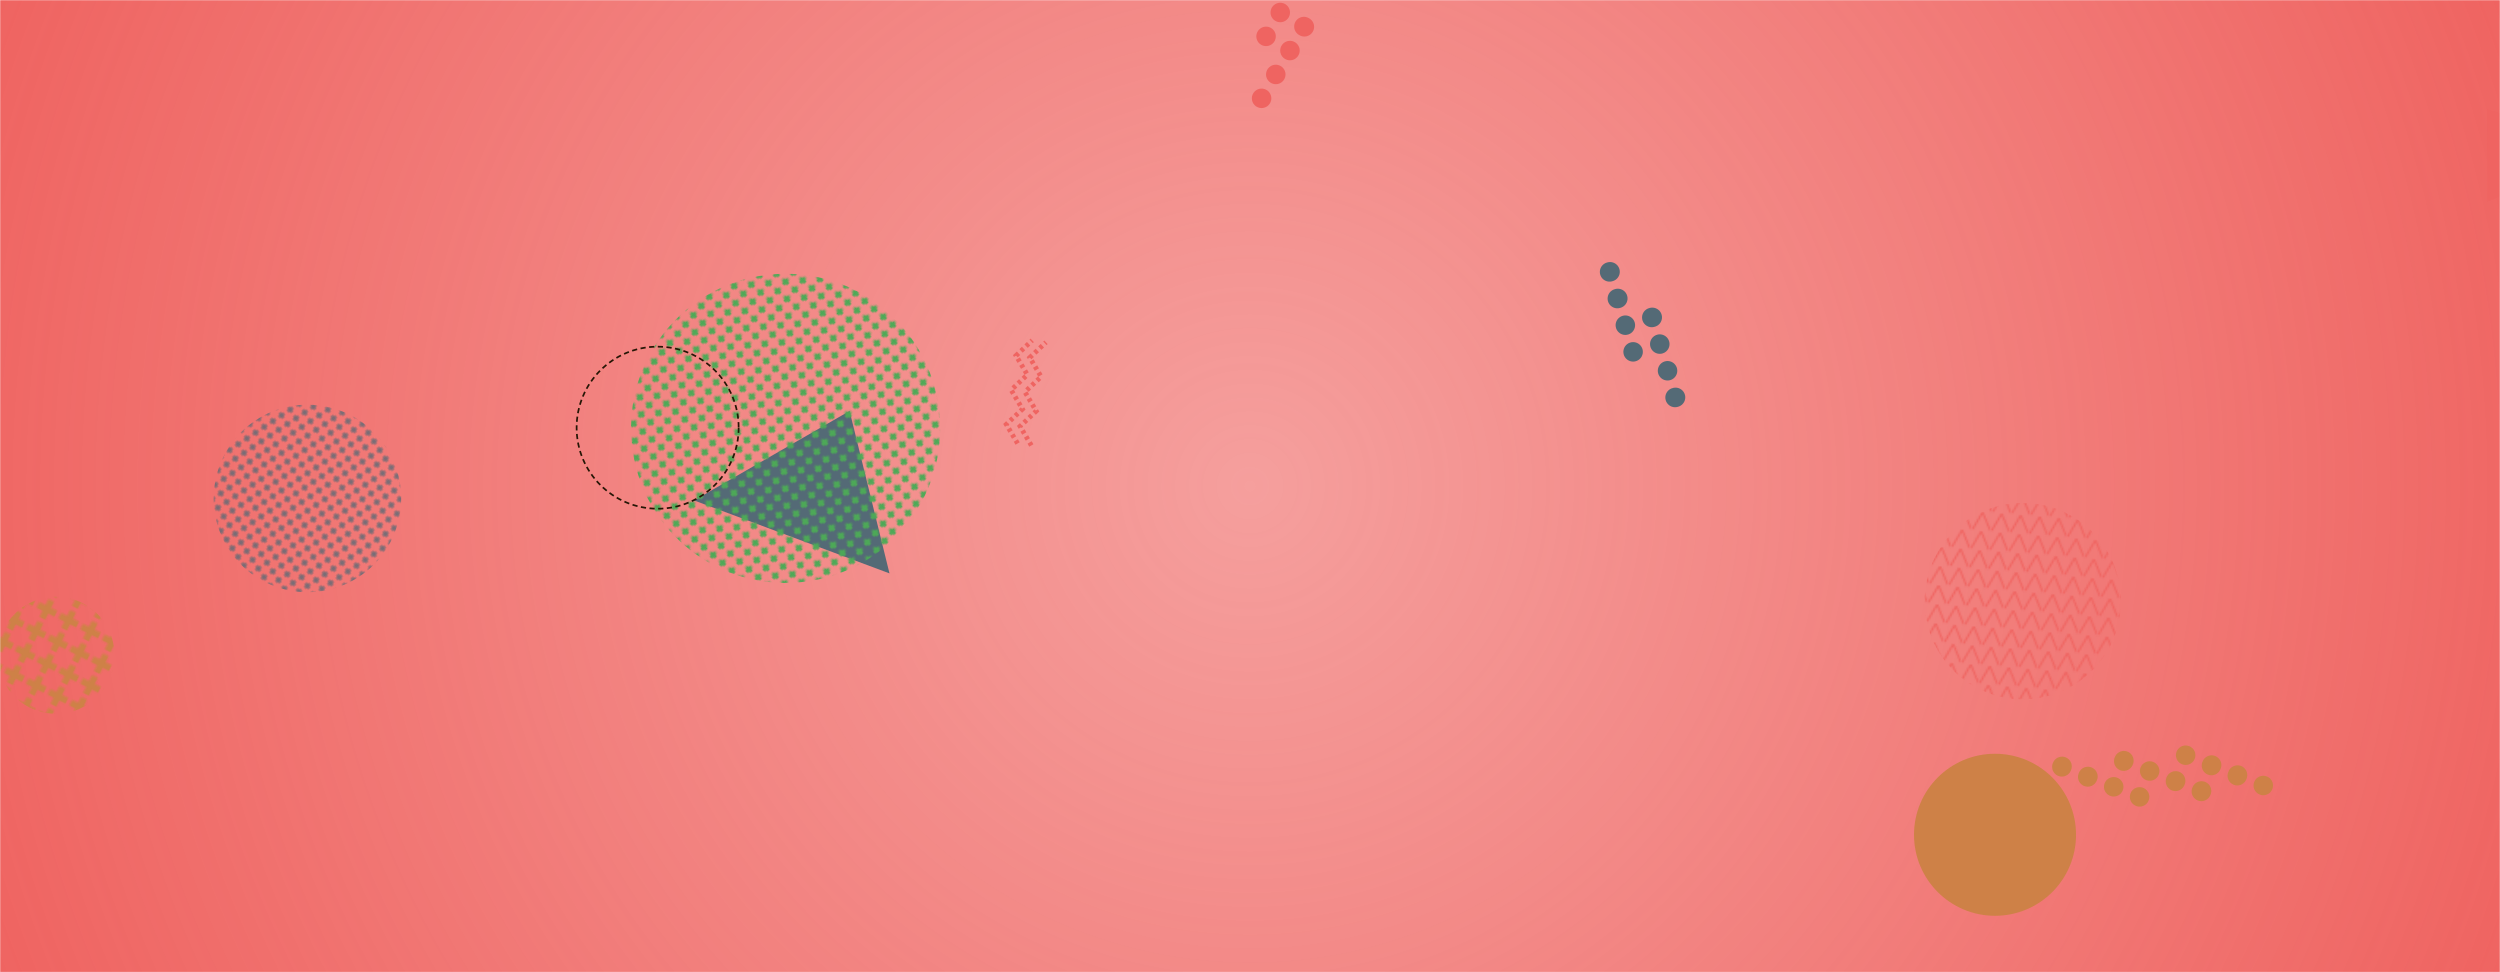 <svg xmlns="http://www.w3.org/2000/svg" version="1.1" xmlns:xlink="http://www.w3.org/1999/xlink" xmlns:svgjs="http://svgjs.dev/svgjs" width="1440" height="560" preserveAspectRatio="none" viewBox="0 0 1440 560"><g mask="url(&quot;#SvgjsMask3553&quot;)" fill="none"><rect width="1440" height="560" x="0" y="0" fill="url(&quot;#SvgjsRadialGradient3554&quot;)"></rect><rect width="134.8" height="134.8" clip-path="url(&quot;#SvgjsClipPath3555&quot;)" x="-35.13" y="310.04" fill="url(&quot;#SvgjsPattern3556&quot;)" transform="rotate(206.46, 32.27, 377.44)"></rect><path d="M489.36 236.72 L399.76 288.25L512.345 330.27z" fill="rgba(84, 106, 118, 1)"></path><circle r="46.667" cx="1149.13" cy="480.83" fill="rgba(206, 129, 71, 1)"></circle><rect width="226.16" height="226.16" clip-path="url(&quot;#SvgjsClipPath3557&quot;)" x="1052.03" y="233.16" fill="url(&quot;#SvgjsPattern3558&quot;)" transform="rotate(4.45, 1165.11, 346.24)"></rect><rect width="356.16" height="356.16" clip-path="url(&quot;#SvgjsClipPath3559&quot;)" x="274.43" y="68.65" fill="url(&quot;#SvgjsPattern3560&quot;)" transform="rotate(220.29, 452.51, 246.73)"></rect><rect width="216" height="216" clip-path="url(&quot;#SvgjsClipPath3561&quot;)" x="69.09" y="179.1" fill="url(&quot;#SvgjsPattern3562&quot;)" transform="rotate(56.36, 177.09, 287.1)"></rect><path d="M950 177.46a5.6 5.6 0 1 0 3.13 10.75 5.6 5.6 0 1 0-3.13-10.75zM954.47 192.82a5.6 5.6 0 1 0 3.13 10.76 5.6 5.6 0 1 0-3.13-10.76zM958.94 208.18a5.6 5.6 0 1 0 3.13 10.76 5.6 5.6 0 1 0-3.13-10.76zM963.41 223.55a5.6 5.6 0 1 0 3.13 10.75 5.6 5.6 0 1 0-3.13-10.75zM925.69 151.21a5.6 5.6 0 1 0 3.13 10.75 5.6 5.6 0 1 0-3.13-10.75zM930.16 166.57a5.6 5.6 0 1 0 3.13 10.75 5.6 5.6 0 1 0-3.13-10.75zM934.64 181.93a5.6 5.6 0 1 0 3.13 10.76 5.6 5.6 0 1 0-3.13-10.76zM939.11 197.29a5.6 5.6 0 1 0 3.13 10.76 5.6 5.6 0 1 0-3.13-10.76z" fill="rgba(84, 106, 118, 1)"></path><circle r="46.667" cx="378.8" cy="246.35" stroke="rgba(37, 22, 5, 1)" stroke-width="1" stroke-dasharray="3, 2"></circle><path d="M1253.72 432.97a5.6 5.6 0 1 0 10.44 4.07 5.6 5.6 0 1 0-10.44-4.07zM1268.63 438.78a5.6 5.6 0 1 0 10.43 4.07 5.6 5.6 0 1 0-10.43-4.07zM1283.54 444.6a5.6 5.6 0 1 0 10.43 4.06 5.6 5.6 0 1 0-10.43-4.06zM1298.44 450.41a5.6 5.6 0 1 0 10.44 4.07 5.6 5.6 0 1 0-10.44-4.07zM1218.1 436.25a5.6 5.6 0 1 0 10.43 4.07 5.6 5.6 0 1 0-10.43-4.07zM1233 442.07a5.6 5.6 0 1 0 10.44 4.07 5.6 5.6 0 1 0-10.44-4.07zM1247.91 447.88a5.6 5.6 0 1 0 10.43 4.07 5.6 5.6 0 1 0-10.43-4.07zM1262.82 453.69a5.6 5.6 0 1 0 10.43 4.07 5.6 5.6 0 1 0-10.43-4.07zM1182.47 439.54a5.6 5.6 0 1 0 10.43 4.07 5.6 5.6 0 1 0-10.43-4.07zM1197.38 445.35a5.6 5.6 0 1 0 10.43 4.07 5.6 5.6 0 1 0-10.43-4.07zM1212.28 451.16a5.6 5.6 0 1 0 10.44 4.07 5.6 5.6 0 1 0-10.44-4.07zM1227.19 456.97a5.6 5.6 0 1 0 10.44 4.07 5.6 5.6 0 1 0-10.44-4.07z" fill="rgba(206, 129, 71, 1)"></path><path d="M754.04 10.55a5.6 5.6 0 1 0-5.71 9.63 5.6 5.6 0 1 0 5.71-9.63zM745.88 24.31a5.6 5.6 0 1 0-5.72 9.63 5.6 5.6 0 1 0 5.72-9.63zM737.71 38.07a5.6 5.6 0 1 0-5.72 9.63 5.6 5.6 0 1 0 5.72-9.63zM729.54 51.82a5.6 5.6 0 1 0-5.72 9.63 5.6 5.6 0 1 0 5.72-9.63zM756.62-25.13a5.6 5.6 0 1 0-5.71 9.63 5.6 5.6 0 1 0 5.71-9.63zM748.46-11.37a5.6 5.6 0 1 0-5.72 9.63 5.6 5.6 0 1 0 5.72-9.63zM740.29 2.38a5.6 5.6 0 1 0-5.72 9.63 5.6 5.6 0 1 0 5.72-9.63zM732.12 16.14a5.6 5.6 0 1 0-5.72 9.63 5.6 5.6 0 1 0 5.72-9.63z" fill="rgba(239, 100, 97, 1)"></path><path d="M586.14 255.46L579.62 244.43 588.95 235.65 582.43 224.63 591.75 215.85 585.23 204.83 594.55 196.05M594.06 256.58L587.54 245.55 596.87 236.78 590.35 225.75 599.67 216.97 593.15 205.95 602.48 197.17" stroke="rgba(239, 100, 97, 1)" stroke-width="2.8" stroke-dasharray="2, 2"></path><path d="M1432.62 116.12 L1508.95 85.83L1432.545 62.735z" fill="rgba(239, 100, 97, 1)"></path></g><defs><mask id="SvgjsMask3553"><rect width="1440" height="560" fill="#ffffff"></rect></mask><radialGradient cx="50%" cy="50%" r="772.53" gradientUnits="userSpaceOnUse" id="SvgjsRadialGradient3554"><stop stop-color="rgba(239, 100, 97, 0.62)" offset="0"></stop><stop stop-color="rgba(239, 100, 97, 1)" offset="1"></stop></radialGradient><pattern x="0" y="0" width="13.48" height="13.48" patternUnits="userSpaceOnUse" id="SvgjsPattern3556"><path d="M6.74 1L6.74 12.48M1 6.74L12.48 6.74" stroke="rgba(206, 129, 71, 1)" fill="none" stroke-width="3.74"></path></pattern><clipPath id="SvgjsClipPath3555"><circle r="33.7" cx="32.27" cy="377.44"></circle></clipPath><pattern x="0" y="0" width="10.28" height="10.28" patternUnits="userSpaceOnUse" id="SvgjsPattern3558"><path d="M0 10.28L5.14 0L10.28 10.28" stroke="rgba(239, 100, 97, 1)" fill="none"></path></pattern><clipPath id="SvgjsClipPath3557"><circle r="56.54" cx="1165.11" cy="346.24"></circle></clipPath><pattern x="0" y="0" width="6.36" height="6.36" patternUnits="userSpaceOnUse" id="SvgjsPattern3560"><path d="M3.18 1L3.18 5.36M1 3.18L5.36 3.18" stroke="rgba(77, 170, 87, 1)" fill="none" stroke-width="1.89"></path></pattern><clipPath id="SvgjsClipPath3559"><circle r="89.04" cx="452.51" cy="246.73"></circle></clipPath><pattern x="0" y="0" width="6" height="6" patternUnits="userSpaceOnUse" id="SvgjsPattern3562"><path d="M3 1L3 5M1 3L5 3" stroke="rgba(84, 106, 118, 1)" fill="none" stroke-width="1"></path></pattern><clipPath id="SvgjsClipPath3561"><circle r="54" cx="177.09" cy="287.1"></circle></clipPath></defs></svg>